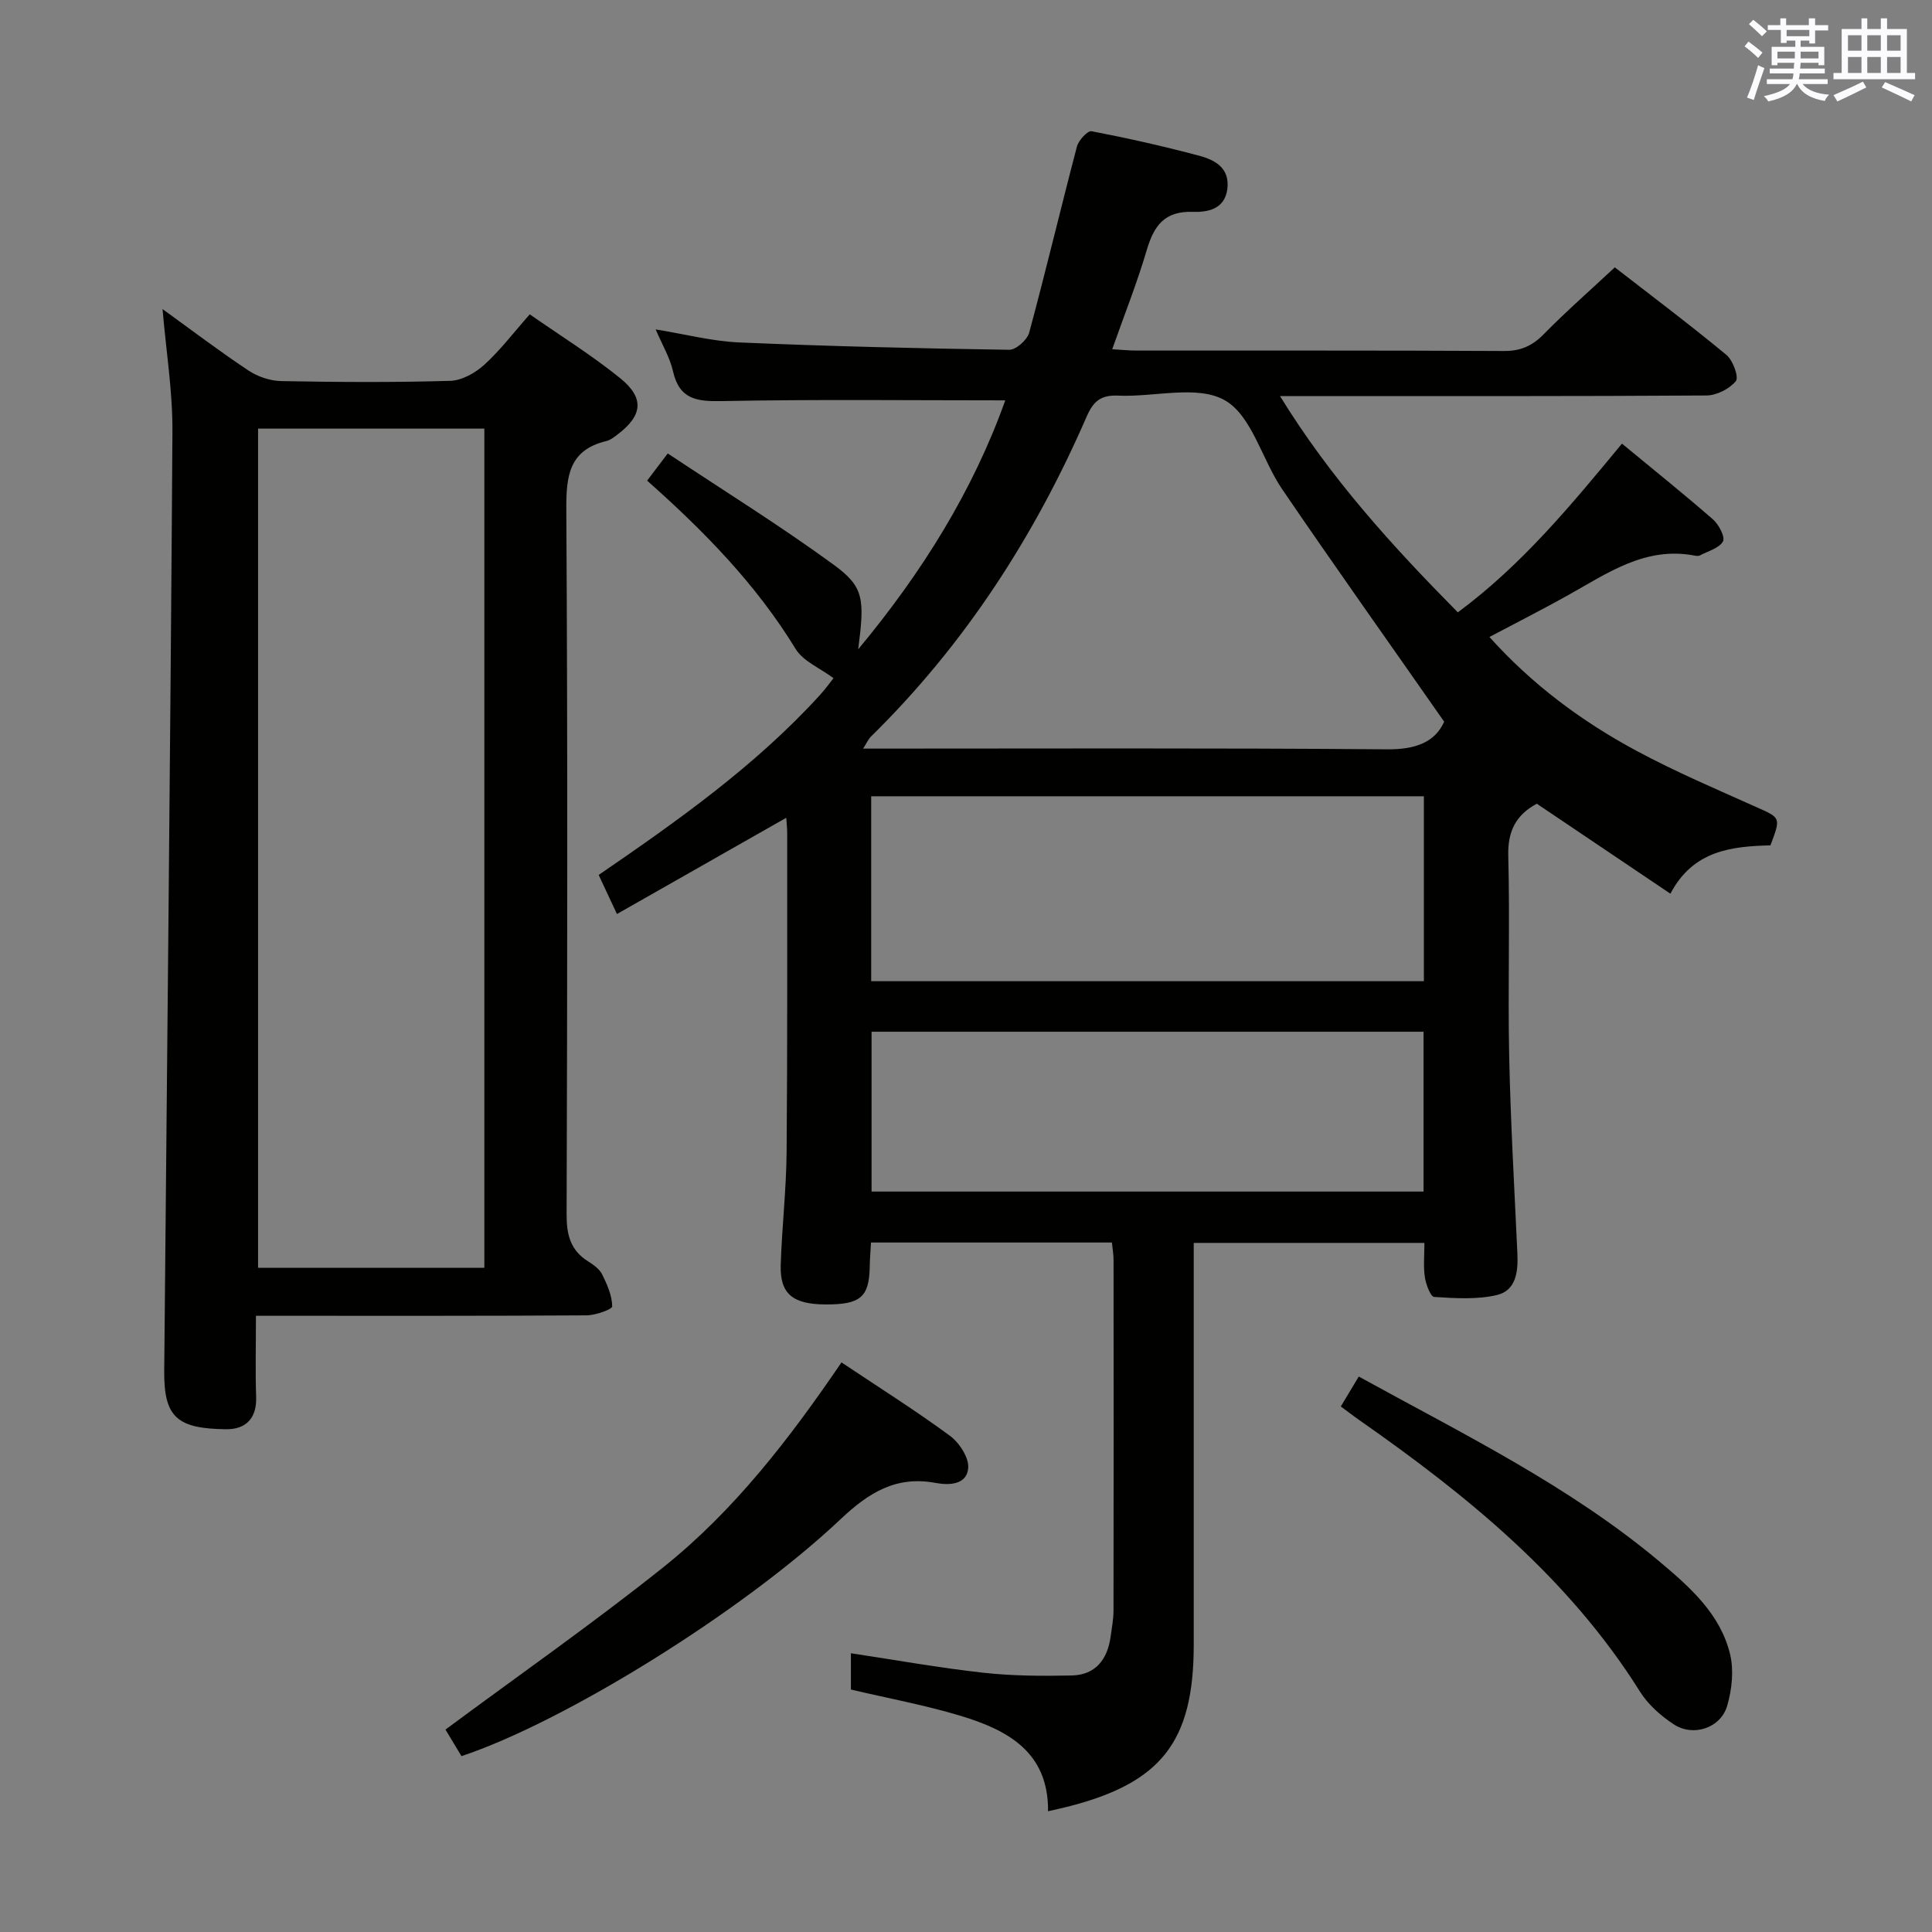 <svg enable-background="new 0 0 400 400" viewBox="0 0 400 400" xmlns="http://www.w3.org/2000/svg"><rect x="0" y="0" width="400" height="400" fill="#808080" stroke="none"/><g fill="#010100"><path d="m230.21 257.25c-16.85 0-33.14 0-49.88 0-.1 1.75-.23 3.34-.26 4.94-.1 6.37-1.9 7.92-9.19 7.88-6.79-.04-9.43-2.21-9.24-8.22.25-7.81 1.16-15.61 1.22-23.42.19-21.99.1-43.99.12-65.98 0-.94-.11-1.88-.19-3.14-11.84 6.73-23.32 13.26-35.06 19.93-1.47-3.14-2.57-5.5-3.78-8.09 16.34-11.2 32.37-22.54 45.71-37.14 1.21-1.33 2.27-2.79 2.91-3.6-2.82-2.11-6.29-3.5-7.85-6.06-8.18-13.39-18.96-24.39-30.74-34.84 1.25-1.65 2.42-3.2 4.27-5.63 11.61 7.72 23.32 14.98 34.41 23.08 6.26 4.58 6.36 7.08 5.02 17.47 13.31-16 23.79-32.9 30.45-51.54-19.65 0-39.11-.23-58.56.15-5.25.1-8.9-.29-10.23-6.17-.65-2.86-2.24-5.5-3.59-8.67 6.07.98 11.68 2.46 17.35 2.7 18.6.8 37.23 1.24 55.85 1.52 1.4.02 3.72-2.04 4.13-3.54 3.46-12.81 6.52-25.72 9.89-38.55.34-1.29 2.22-3.32 3.03-3.16 7.47 1.43 14.91 3.11 22.27 5.07 3.26.87 6.37 2.52 5.84 6.87-.53 4.26-4.18 4.85-7.11 4.75-5.89-.2-8.08 2.85-9.57 7.89-2 6.79-4.63 13.4-7.16 20.56 1.93.11 3.53.27 5.14.27 25.33.02 50.65-.05 75.98.09 3.48.02 5.88-1.08 8.27-3.52 4.54-4.63 9.43-8.91 14.67-13.8 7.28 5.65 15.34 11.71 23.11 18.13 1.35 1.12 2.61 4.61 1.95 5.42-1.31 1.62-3.97 2.96-6.09 2.98-27.47.18-54.96.12-82.45.12-1.65 0-3.29 0-5.84 0 10.42 16.96 23.18 30.98 36.82 44.78 13.23-9.8 23.38-22.11 33.98-34.93 6.39 5.28 12.73 10.36 18.85 15.69 1.21 1.05 2.56 3.67 2.06 4.56-.8 1.41-3.09 2-4.77 2.89-.27.14-.67.12-.99.06-10.28-2.02-18.14 3.63-26.38 8.22-5.18 2.89-10.48 5.58-16.21 8.61 8.93 9.94 19.18 17.51 30.47 23.58 8.02 4.31 16.44 7.9 24.77 11.63 5.07 2.27 5.14 2.11 2.94 7.93-7.99.21-15.99 1.01-20.71 10.01-9.55-6.43-18.58-12.52-27.66-18.63-4.24 2.27-6.05 5.6-5.91 10.78.36 13.82-.1 27.66.19 41.49.29 13.63 1.07 27.25 1.7 40.87.17 3.75-.27 7.66-4.27 8.59-4.14.96-8.64.66-12.95.39-.76-.05-1.72-2.61-1.94-4.11-.33-2.23-.09-4.55-.09-7.08-15.99 0-31.44 0-47.76 0v5.7 77.48c0 20.09-6.69 28.65-26.23 33.58-1.12.28-2.26.52-3.93.91.11-12.36-8.5-16.88-18.32-19.82-7.29-2.18-14.81-3.57-22.5-5.38 0-2.29 0-4.73 0-7.51 9.19 1.38 18.26 3.02 27.4 4.03 6.05.67 12.21.7 18.31.57 4.9-.1 7.39-3.28 8.05-7.97.25-1.8.6-3.62.61-5.43.04-24.16.03-48.32.01-72.48.02-1.14-.19-2.27-.34-3.76zm68.79-107.83c-11.55-16.54-22.7-32.23-33.54-48.13-4.18-6.13-6.26-15.23-11.88-18.42-5.69-3.23-14.59-.62-22.06-.96-3.57-.16-5.13 1.11-6.54 4.34-10.79 24.8-25.24 47.17-44.61 66.2-.6.58-.95 1.42-1.67 2.54 36.58 0 72.54-.15 108.5.15 5.89.05 9.9-1.48 11.8-5.72zm-4.2 15.44c-38.47 0-76.47 0-114.43 0v38.29h114.43c0-12.92 0-25.39 0-38.29zm-.07 48.75c-38.4 0-76.4 0-114.28 0v33.09h114.28c0-11.09 0-21.87 0-33.09z"/><path d="m33.65 63.99c5.88 4.25 11.7 8.67 17.77 12.71 1.93 1.28 4.51 2.16 6.82 2.2 11.66.22 23.33.29 34.98-.05 2.41-.07 5.19-1.64 7.05-3.33 3.3-3 6.03-6.62 9.41-10.44 6.38 4.45 12.87 8.48 18.76 13.25 5.09 4.13 4.58 7.78-.72 11.73-.66.49-1.36 1.06-2.13 1.24-7.79 1.85-8.38 7.23-8.34 14.21.29 48.65.21 97.29.06 145.94-.01 4.21.8 7.42 4.46 9.71 1.11.7 2.35 1.58 2.9 2.69 1.03 2.08 2.05 4.39 2.08 6.62.01.62-3.45 1.85-5.32 1.86-20.82.13-41.65.09-62.48.09-1.8 0-3.6 0-5.96 0 0 5.94-.14 11.39.04 16.82.16 4.5-2.24 6.72-6.24 6.67-10.11-.13-12.87-2.45-12.79-12.06.58-64.77 1.29-129.53 1.7-194.3.07-8.43-1.31-16.86-2.05-25.56zm66.63 24.75c-15.86 0-31.4 0-46.85 0v173.74h46.85c0-58.04 0-115.73 0-173.74z"/><path d="m174.22 282.07c7.85 5.25 15.32 9.95 22.42 15.17 1.95 1.43 3.97 4.5 3.82 6.66-.25 3.55-3.98 3.64-6.77 3.12-8.17-1.52-13.84 2.02-19.64 7.5-20.51 19.36-57.43 42.07-78.51 49.07-1.15-1.91-2.33-3.87-3.31-5.5 15.19-11.26 30.56-22 45.18-33.67 14.64-11.72 26.05-26.55 36.81-42.35z"/><path d="m277.6 291.19c1.25-2.08 2.43-4.04 3.72-6.19 21.54 11.87 43.54 22.59 62.39 38.41 6.26 5.26 12.49 10.8 14.49 19.1.8 3.33.37 7.29-.6 10.64-1.33 4.6-6.98 6.51-11.04 3.87-2.71-1.76-5.36-4.13-7.06-6.85-14.75-23.51-35.71-40.52-58.05-56.14-1.21-.84-2.37-1.75-3.85-2.84z"/></g><path d="m361.2 9.6.8-1c.9.7 1.9 1.4 2.9 2.3l-.9 1.1c-1-1-2-1.8-2.8-2.4zm.5 10.6c.9-2.1 1.6-4.3 2.3-6.7.4.2.8.4 1.3.6-.7 2.1-1.5 4.3-2.2 6.6zm.4-15.2.9-.9c1 .8 2 1.6 2.8 2.4l-1 1c-.9-.9-1.8-1.7-2.7-2.5zm12.5-1.2h1.2v1.4h2.7v1.1h-2.7v2.7h-1.2v-.6h-1.8v1.3h4.9v3.8h-1.2v-.5h-3.7c0 .4-.1.9-.1 1.2h5.1v1h-5.2c0 .5-.1.9-.2 1.2h6v1h-5.2c1.1 1.3 2.9 2 5.5 2.2-.4.4-.7.8-.9 1.3-2.9-.5-4.8-1.6-5.7-3.5h-.1c-.8 1.7-2.7 2.9-5.9 3.6-.2-.4-.6-.8-.9-1.1 2.8-.6 4.6-1.4 5.4-2.5h-4.8v-1h5.3c.1-.3.2-.7.2-1.2h-4.9v-1h5c0-.4 0-.8.1-1.2h-3.5v.5h-1.2v-3.8h4.9v-1.3h-1.8v.5h-1.2v-2.7h-2.7v-1h2.6v-1.4h1.2v1.4h4.7v-1.4zm-6.6 8.3h3.6c0-.4 0-.9 0-1.4h-3.6zm1.9-4.6h4.7v-1.3h-4.7zm6.6 3.2h-3.7v1.4h3.7z" fill="#fbfafc"/><path d="m385.3 3.8h1.3v2.2h2.8v-2.2h1.3v2.2h4.1v9.1h1.7v1.3h-16.9v-1.3h1.7v-9.1h4.1v-2.2zm.4 13.1.7 1.2c-1.8.9-3.8 1.9-6 2.9-.2-.4-.5-.8-.8-1.3 2.3-1 4.3-1.9 6.1-2.8zm-3.1-6.4h2.8v-3.2h-2.8zm0 4.6h2.8v-3.3h-2.8zm4-4.6h2.8v-3.2h-2.8zm0 4.6h2.8v-3.3h-2.8zm3.7 1.9c2.1.9 4.1 1.8 6.1 2.7l-.7 1.3c-2.2-1.1-4.2-2-6.1-2.9zm3.2-9.7h-2.8v3.2h2.8zm-2.8 7.8h2.8v-3.3h-2.8z" fill="#fbfafc"/></svg>